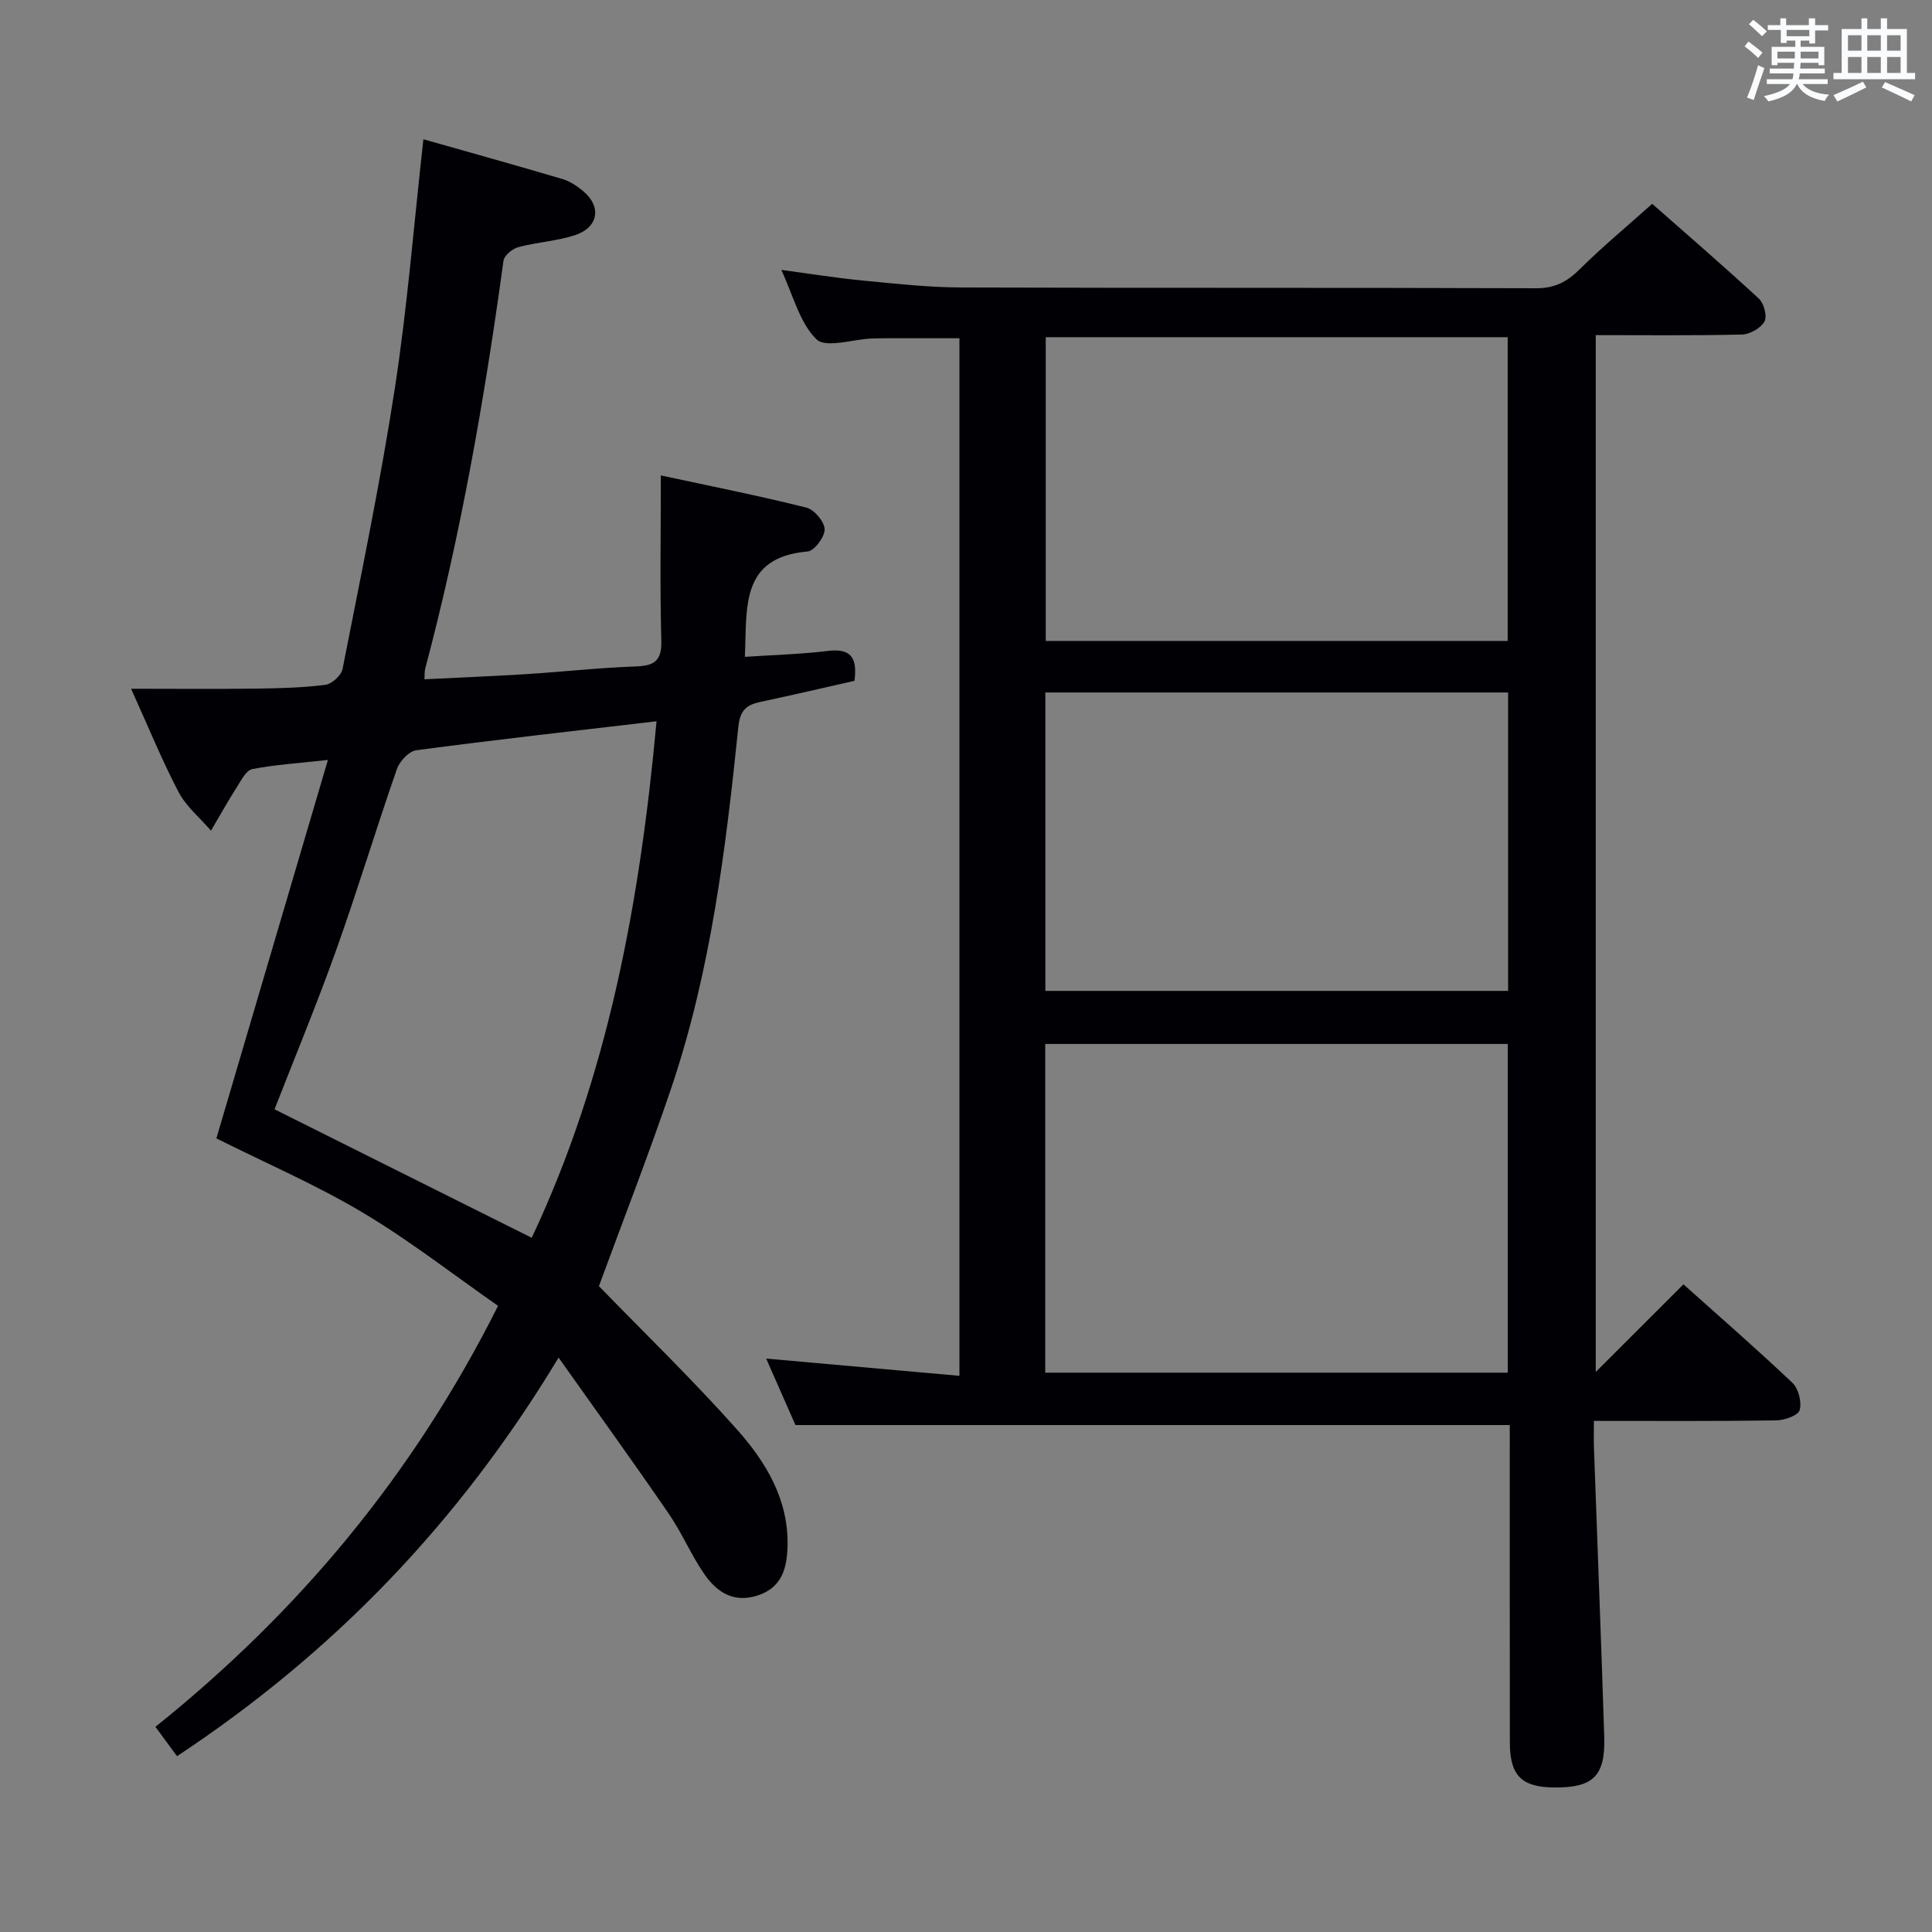 <svg enable-background="new 0 0 400 400" viewBox="0 0 400 400" xmlns="http://www.w3.org/2000/svg"><rect x="0" y="0" width="400" height="400" fill="#808080" stroke="none"/><path d="m330.38 284.05c6.19-6.18 12.03-12.03 18.16-18.14 7.6 6.81 15.23 13.43 22.55 20.38 1.27 1.2 1.98 4 1.51 5.66-.31 1.11-3.15 2.11-4.87 2.13-12.31.18-24.62.1-37.73.1 0 2.04-.05 3.79.01 5.53.71 19.95 1.5 39.89 2.13 59.84.26 8.25-2.33 10.66-10.65 10.52-6.47-.11-8.87-2.52-8.89-9.2-.04-19.99-.01-39.99-.02-59.98 0-1.97 0-3.94 0-5.85-49.3 0-98.13 0-147.89 0-1.67-3.78-3.77-8.57-6.06-13.76 13.55 1.21 26.6 2.38 40.01 3.57 0-72.06 0-143.3 0-214.82-4.5 0-9.05 0-13.61 0-1.5 0-3-.01-4.5.05-3.95.16-9.57 2.05-11.49.17-3.5-3.44-4.82-9.11-7.28-14.37 6.13.82 11.51 1.69 16.92 2.21 6.78.65 13.58 1.41 20.37 1.43 39.65.13 79.31.01 118.96.16 3.9.02 6.45-1.35 9.09-3.97 4.59-4.56 9.6-8.71 14.97-13.51 6.78 5.97 14.55 12.68 22.09 19.63 1.05.97 1.76 3.66 1.15 4.74-.77 1.37-3.01 2.65-4.64 2.69-9.97.24-19.95.12-30.29.12zm-113.98-67.91v68.06h95.77c0-22.91 0-45.42 0-68.06-32.03 0-63.63 0-95.77 0zm95.75-83.44c0-21.2 0-42.06 0-62.89-32.18 0-63.92 0-95.64 0v62.89zm-95.72 72.45h95.81c0-20.86 0-41.28 0-61.78-32.08 0-63.82 0-95.81 0z" fill="#010105"/><path d="m44.8 235.69c7.64-25.94 15.22-51.65 23.09-78.35-6.23.69-11 .98-15.65 1.89-1.25.24-2.28 2.28-3.16 3.66-1.89 2.97-3.61 6.05-5.4 9.09-2.27-2.65-5.13-4.99-6.71-8-3.44-6.56-6.24-13.46-9.83-21.38 9.27 0 17.52.08 25.77-.03 4.82-.06 9.66-.18 14.43-.78 1.35-.17 3.32-1.95 3.58-3.27 3.8-19.37 7.84-38.71 10.84-58.21 2.59-16.88 3.94-33.95 5.9-51.48 9.47 2.69 19.18 5.39 28.83 8.25 1.54.46 3.01 1.46 4.27 2.51 3.85 3.22 3.14 7.53-1.78 9.12-3.76 1.22-7.84 1.43-11.68 2.46-1.22.33-2.91 1.73-3.06 2.82-3.9 28.48-8.84 56.75-16.23 84.55-.12.46-.06.97-.13 2.1 7.15-.36 14.18-.64 21.21-1.08 7.46-.47 14.9-1.31 22.37-1.57 3.86-.13 5.59-1 5.46-5.37-.31-11.12-.1-22.26-.1-34.19 10.5 2.26 20.38 4.22 30.15 6.67 1.62.41 3.73 2.91 3.76 4.49.04 1.57-2.14 4.47-3.53 4.59-13.99 1.21-12.53 11.62-12.98 21.81 5.78-.39 11.51-.53 17.17-1.22 4.52-.55 6.2 1.12 5.52 6.19-6.31 1.42-12.87 2.96-19.46 4.36-2.87.61-4.23 1.7-4.58 5.12-2.6 25.3-5.7 50.55-13.88 74.79-4.72 13.97-10.1 27.71-14.99 41.05 9.52 9.81 19.45 19.41 28.6 29.7 5.98 6.72 10.71 14.52 10.45 24.16-.12 4.54-1.15 8.58-6.26 10.21-5.04 1.6-8.49-.82-11.05-4.57-2.71-3.96-4.6-8.49-7.32-12.44-7.2-10.49-14.65-20.8-22.77-32.26-20.75 34.4-46.78 61.21-79 82.52-1.56-2.13-2.9-3.95-4.47-6.08 29.78-23.88 53.44-52.29 70.94-87.16-9.26-6.45-18.31-13.53-28.11-19.36-9.66-5.75-20.09-10.24-30.21-15.31zm91.13-86.36c-17.15 2.01-33.46 3.84-49.74 6-1.52.2-3.46 2.28-4.02 3.9-4.31 12.38-8.1 24.95-12.5 37.29-3.99 11.2-8.56 22.19-12.83 33.15 17.83 8.91 35.41 17.69 53.25 26.6 15.82-33.57 22.41-69.57 25.84-106.94z" fill="#010105"/><g fill="#fafbfc"><path d="m361.2 9.6.8-1c.9.7 1.9 1.4 2.9 2.3l-.9 1.1c-1-1-2-1.8-2.8-2.4zm.5 10.6c.9-2.1 1.6-4.3 2.3-6.7.4.2.8.4 1.3.6-.7 2.1-1.5 4.3-2.2 6.6zm.4-15.2.9-.9c1 .8 2 1.6 2.8 2.4l-1 1c-.9-.9-1.8-1.7-2.7-2.5zm12.5-1.2h1.2v1.4h2.7v1.1h-2.7v2.7h-1.2v-.6h-1.8v1.3h4.9v3.8h-1.2v-.5h-3.7c0 .4-.1.9-.1 1.2h5.1v1h-5.2c0 .5-.1.9-.2 1.2h6v1h-5.2c1.1 1.3 2.9 2 5.5 2.2-.4.4-.7.8-.9 1.3-2.9-.5-4.8-1.6-5.7-3.5h-.1c-.8 1.7-2.7 2.9-5.9 3.6-.2-.4-.6-.8-.9-1.1 2.8-.6 4.6-1.4 5.4-2.5h-4.8v-1h5.3c.1-.3.2-.7.2-1.2h-4.9v-1h5c0-.4 0-.8.1-1.2h-3.5v.5h-1.2v-3.8h4.9v-1.3h-1.8v.5h-1.2v-2.7h-2.7v-1h2.6v-1.4h1.2v1.4h4.7v-1.4zm-6.6 8.3h3.6c0-.4 0-.9 0-1.4h-3.6zm1.9-4.6h4.7v-1.3h-4.7zm6.6 3.2h-3.7v1.4h3.7z"/><path d="m385.3 3.8h1.3v2.2h2.8v-2.2h1.3v2.2h4.1v9.1h1.7v1.3h-16.9v-1.3h1.7v-9.1h4.1v-2.2zm.4 13.1.7 1.2c-1.8.9-3.8 1.9-6 2.9-.2-.4-.5-.8-.8-1.3 2.3-1 4.3-1.9 6.1-2.8zm-3.1-6.4h2.8v-3.2h-2.8zm0 4.6h2.8v-3.3h-2.8zm4-4.6h2.8v-3.2h-2.8zm0 4.6h2.8v-3.3h-2.8zm3.7 1.9c2.1.9 4.1 1.8 6.1 2.7l-.7 1.3c-2.2-1.1-4.2-2-6.1-2.9zm3.2-9.7h-2.8v3.2h2.8zm-2.8 7.8h2.8v-3.3h-2.8z"/></g></svg>